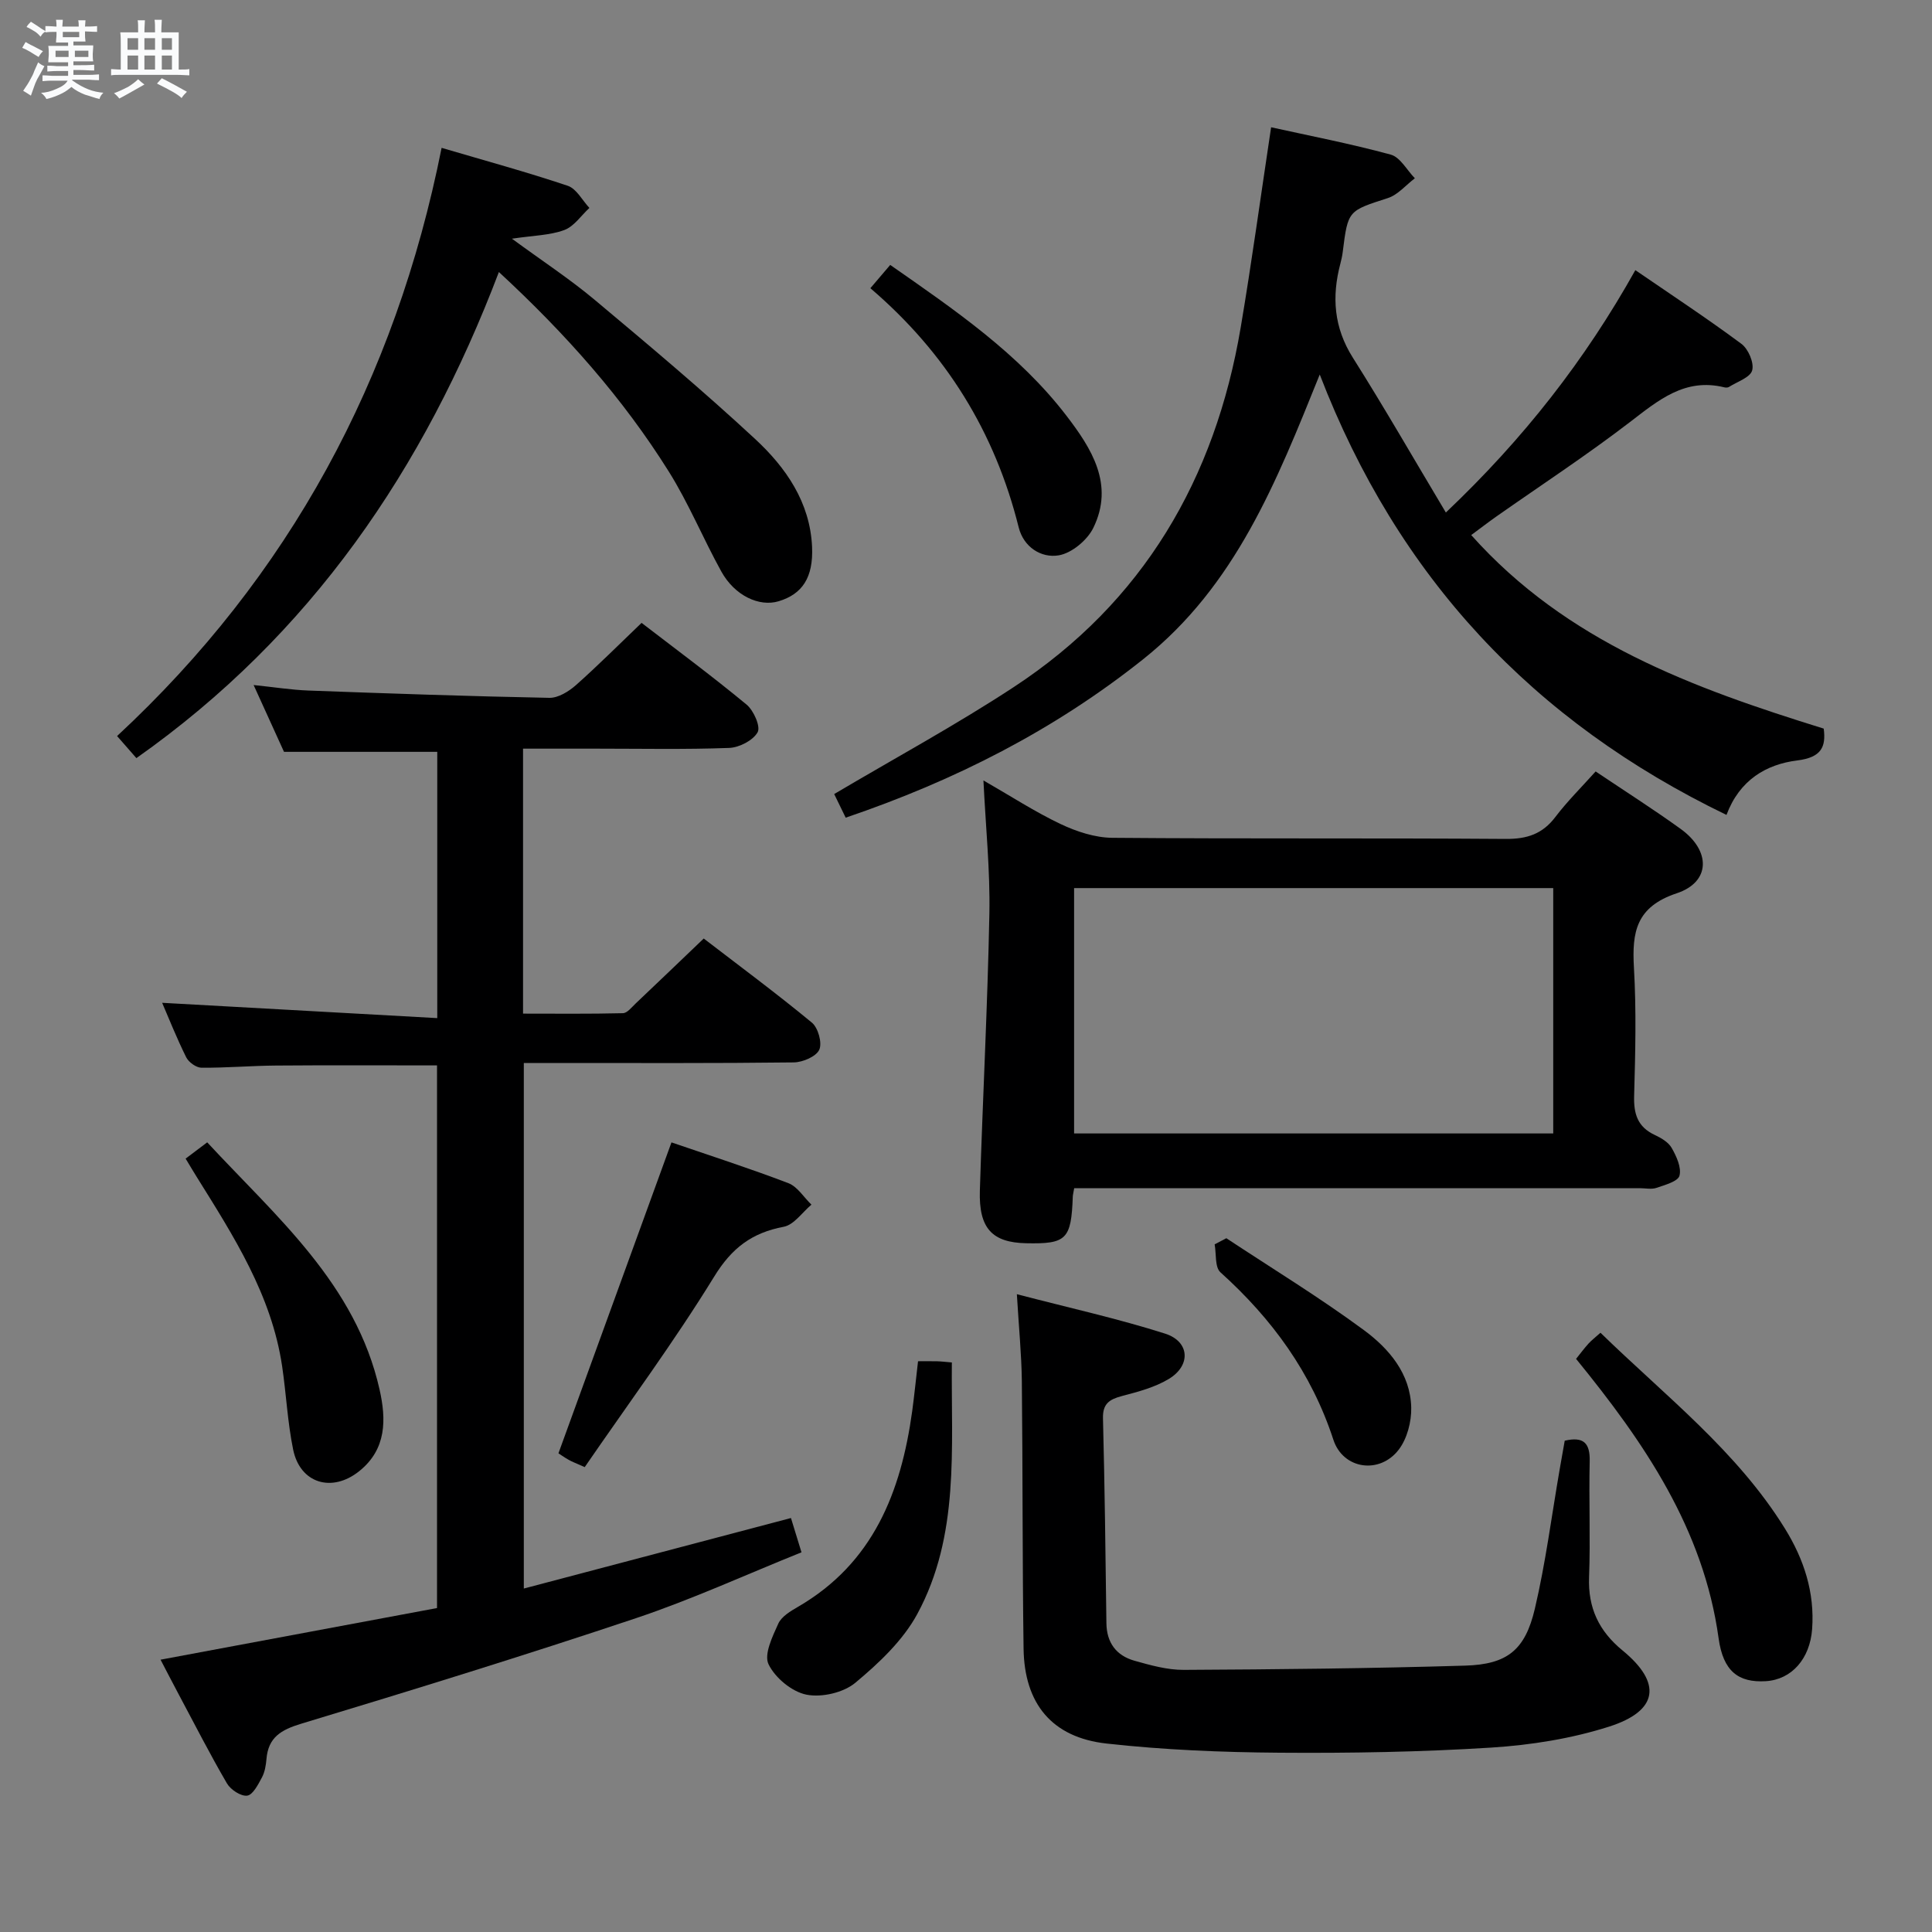 <svg enable-background="new 0 0 400 400" viewBox="0 0 400 400" xmlns="http://www.w3.org/2000/svg"><rect x="0" y="0" width="400" height="400" fill="#808080" stroke="none"/><path d="m6.8 9.5c.6.3 1.3.7 2.1 1.1-.4.4-.7.8-.9 1.2-.7-.4-1.3-.8-1.8-1.1s-1.1-.6-1.6-.8c.2-.4.5-.8.7-1.2.4.2.8.5 1.5.8zm.9 6.9c-.3.6-.5 1.1-.7 1.7s-.4 1.1-.6 1.7c-.6-.4-1.1-.7-1.6-1 .7-1 1.2-1.8 1.5-2.4.3-.5.6-1.1.8-1.7.3-.6.5-1.2.8-1.8.3.3.8.6 1.3.8-.7 1.3-1.2 2.2-1.5 2.7zm.1-11c.4.3 1 .7 1.7 1.1-.5.2-.8.6-1.1 1.1-.5-.6-1-1-1.4-1.2s-.9-.6-1.5-.8c.2-.4.5-.7.9-1.1.5.3.9.6 1.4.9zm10.5 13.1c1 .4 2 .6 3.1.7-.4.4-.7.8-.8 1.3-.9-.2-1.9-.6-3-.9-1-.4-2-.9-2.8-1.6-.5.4-1.1.9-1.9 1.3s-1.9.9-3.3 1.2c-.1-.3-.5-.8-1.1-1.3 1 0 2.1-.3 3.2-.8 1.2-.5 1.9-1 2.3-1.7h-3.2c-.4 0-1 0-2 .1v-1.2c1 0 1.7.1 2 .1h3.3v-1h-2.3c-.2 0-.9 0-2 .1v-1.2c1.2 0 1.9.1 2 .1h2.3v-.8h-4.1c0-.7.1-1.2.1-1.6 0-.5 0-1.1-.1-1.8h4.1v-.7h-2.5c0-.6.1-1.1.1-1.6v-.6h-.5c-.4 0-1 0-1.8.1v-1.3c1.2 0 1.9.1 2.1.1h.2c0-.3 0-.8-.1-1.4h1.4c0 .6-.1 1-.1 1.4h3.4c0-.4 0-.8-.1-1.3h1.5c0 .4-.1.9-.1 1.3.7 0 1.5 0 2.5-.1v1.2c-1 0-1.8-.1-2.5-.1v.6c0 .3 0 .8.1 1.5h-2.5v.8h4.1c0 .7-.1 1.3-.1 1.8s0 1 .1 1.5h-4.1v.8h1.4c.8 0 1.8 0 2.9-.1v1.2c-1 0-1.9-.1-2.8-.1h-1.5v1h3.2c.3 0 1 0 2.1-.1v1.2c-1.1 0-1.8-.1-2.1-.1h-3.4l-.1.1c1.4 1 2.4 1.5 3.4 1.9zm-4.1-6.7v-1.3h-2.7v1.3zm2.2-4.1v-1.1h-3.4v1.1zm1.9 4.1v-1.3h-2.8v1.3z" fill="#fafbfc"/><path d="m37 6.7v2.3 5.4c1 0 1.8 0 2.2-.1v1.3c-.6 0-1.5-.1-2.5-.1h-11.9c-.7 0-1.3 0-1.8.1v-1.3c.5 0 1.1.1 2 .1v-5.2c0-1 0-1.8-.1-2.5h3.7c0-1.3 0-2.1-.1-2.5h1.5c0 .4-.1 1.3-.1 2.5h2.2c0-1.2 0-2.1-.1-2.6h1.5c0 .4-.1 1.3-.1 2.6zm-12.3 13.7c-.3-.4-.7-.8-1.1-1.1 1.1-.4 2.1-.9 2.9-1.3.8-.5 1.5-1 2.1-1.6.4.4.9.8 1.3 1.1-2.5 1.4-4.2 2.4-5.2 2.9zm3.9-10.1v-2.4h-2.2v2.4zm0 4.1v-2.9h-2.2v2.9zm3.5-4.1v-2.4h-2.2v2.4zm0 4.1v-2.9h-2.2v2.9zm.4 2.9 1-1.1c.6.3 1.4.7 2.5 1.3s2 1.1 2.7 1.5c-.4.4-.8.8-1.1 1.3-.8-.8-2.5-1.7-5.1-3zm3.1-7v-2.4h-2.1v2.4zm0 4.1v-2.9h-2.1v2.9z" fill="#fafbfc"/><g fill="#000001"><path d="m132.83 128.96c7.09 5.45 14.57 10.99 21.73 16.91 1.48 1.22 2.95 4.56 2.3 5.73-.95 1.7-3.8 3.17-5.9 3.25-9.15.34-18.32.15-27.49.15-4.97 0-9.93 0-15.18 0v54.86c6.84 0 13.76.08 20.68-.09.9-.02 1.83-1.25 2.65-2.02 4.58-4.34 9.13-8.7 14.08-13.44 7.27 5.59 15 11.31 22.4 17.42 1.29 1.07 2.16 4.21 1.52 5.61-.66 1.42-3.42 2.59-5.27 2.62-16.33.2-32.66.12-48.98.12-2.16 0-4.32 0-6.92 0v108.81c18.37-4.85 36.62-9.66 55.31-14.6.59 1.93 1.25 4.06 2.18 7.1-11.52 4.63-22.69 9.76-34.28 13.64-22.97 7.69-46.12 14.84-69.31 21.85-4.16 1.26-6.8 2.81-7.18 7.29-.11 1.31-.34 2.72-.95 3.85-.78 1.45-1.86 3.59-3.05 3.75-1.29.17-3.42-1.23-4.18-2.53-3.52-6.03-6.69-12.26-9.98-18.42-1.31-2.46-2.59-4.94-3.77-7.2 19.18-3.58 38.08-7.11 57.24-10.69 0-37.69 0-74.92 0-112.35-11.16 0-22.24-.06-33.33.03-5.15.04-10.3.49-15.45.45-1.08-.01-2.64-1.14-3.15-2.16-1.99-4.01-3.64-8.18-4.98-11.28 18.63 1.04 37.61 2.1 56.96 3.17 0-19.26 0-37.17 0-55.13-10.48 0-20.86 0-31.73 0-1.81-3.98-3.86-8.48-6.29-13.83 4.31.44 7.83 1.01 11.37 1.14 16.61.61 33.23 1.19 49.85 1.51 1.83.04 4.01-1.31 5.5-2.62 4.58-4.07 8.92-8.42 13.6-12.9z"/><path d="m338.58 55.93c7.55 5.18 14.91 10.02 21.96 15.26 1.43 1.06 2.66 3.93 2.23 5.49-.4 1.48-3.09 2.34-4.8 3.43-.25.16-.67.16-.98.08-8.16-2-13.64 2.68-19.55 7.21-8.97 6.88-18.45 13.09-27.71 19.59-1.59 1.12-3.14 2.32-5.13 3.79 19.79 22.17 45.87 31.65 72.98 40.07.49 3.75-.44 5.96-5.46 6.59-6.46.8-11.97 4.06-14.67 11.28-40.05-19.35-68.03-49.17-84.21-91.18-8.96 22.22-17.42 43.7-36.55 58.94-18.49 14.72-38.97 25.12-61.6 32.81-.99-2.03-1.89-3.88-2.38-4.89 12.66-7.49 25.21-14.3 37.12-22.11 26.88-17.61 41.74-43.14 47.04-74.47 2.29-13.54 4.14-27.15 6.3-41.47 7.76 1.72 16.34 3.37 24.76 5.66 1.97.53 3.35 3.21 5 4.9-1.85 1.4-3.5 3.42-5.59 4.1-8.21 2.66-8.26 2.5-9.34 11.14-.1.82-.28 1.63-.49 2.43-1.81 6.85-1.36 13.23 2.58 19.47 6.54 10.35 12.63 20.98 19.26 32.06 16.17-15.34 28.84-31.6 39.23-50.18z"/><path d="m222.4 246c-.18 1.08-.28 1.4-.29 1.73-.32 8.87-1.29 9.85-9.66 9.67-7.05-.15-9.82-3.09-9.58-10.9.59-19.11 1.6-38.22 1.97-57.34.17-8.93-.76-17.88-1.23-27.58 5.65 3.24 10.63 6.49 15.96 9.02 3.31 1.57 7.13 2.83 10.73 2.86 27.15.23 54.31.03 81.46.23 4.38.03 7.59-1.01 10.26-4.54 2.5-3.29 5.46-6.21 8.34-9.43 6.08 4.09 11.97 7.83 17.62 11.91 6.24 4.5 6.22 10.97-.82 13.31-8.44 2.81-9.3 8.04-8.87 15.43.51 8.8.29 17.66.04 26.48-.11 3.73.69 6.45 4.25 8.12 1.33.62 2.84 1.5 3.52 2.69.99 1.74 2.06 4.06 1.62 5.75-.31 1.19-3.01 1.92-4.75 2.52-1.04.36-2.31.07-3.48.07-37.15 0-74.3 0-111.45 0-1.8 0-3.6 0-5.64 0zm99.18-62.13c-33.25 0-66.26 0-99.2 0v50.8h99.2c0-17.07 0-33.82 0-50.8z"/><path d="m210.53 267.95c10.92 2.85 20.94 5.06 30.68 8.16 5.12 1.63 5.41 6.59.79 9.38-2.91 1.76-6.4 2.67-9.74 3.55-2.59.69-3.98 1.59-3.9 4.62.36 14.13.53 28.27.71 42.41.05 4.05 2.06 6.7 5.79 7.76 3.33.94 6.82 1.92 10.23 1.9 19.43-.1 38.85-.3 58.27-.88 8.71-.26 12.41-3.23 14.42-11.8 2.23-9.5 3.47-19.24 5.14-28.87.34-1.94.68-3.89 1.04-5.9 3.9-.9 5.26.47 5.17 4.27-.19 7.99.17 16-.13 23.98-.24 6.37 2.03 11.16 6.93 15.18 8.2 6.72 7.44 12.51-2.79 15.77-7.81 2.49-16.19 3.82-24.39 4.34-14.59.92-29.26 1.17-43.88 1.06-11.94-.09-23.93-.58-35.79-1.9-11.29-1.26-17-8.25-17.16-19.65-.26-18.48-.16-36.97-.36-55.45-.07-5.45-.61-10.9-1.03-17.93z"/><path d="m91.43 30.61c9.06 2.67 17.68 5.02 26.13 7.86 1.8.61 3 3.01 4.47 4.58-1.72 1.58-3.18 3.84-5.21 4.58-2.98 1.1-6.36 1.12-10.83 1.79 6.37 4.67 12.02 8.37 17.16 12.68 11.22 9.39 22.44 18.82 33.17 28.77 6.38 5.91 11.4 13.11 11.81 22.35.28 6.35-2.02 9.78-6.91 11.26-4.04 1.22-9.11-1.16-11.87-6.14-3.78-6.83-6.76-14.13-10.89-20.72-9.5-15.16-21.28-28.46-35.17-41.3-15.5 40.78-38.91 75.17-75.05 100.64-1.12-1.27-2.36-2.69-4-4.57 35.68-33.12 57.63-73.8 67.19-121.78z"/><path d="m326.31 281.34c.91-1.14 1.69-2.19 2.56-3.15.65-.72 1.44-1.31 2.49-2.26 13.42 13.08 28.26 24.49 38.2 40.56 3.91 6.32 6.18 13.18 5.62 20.81-.45 6.09-4.2 10.45-9.61 10.77-5.67.34-8.81-2.07-9.75-8.87-3.13-22.68-15.44-40.6-29.51-57.86z"/><path d="m139.02 236.52c7.96 2.73 16.17 5.37 24.2 8.44 1.89.72 3.2 2.93 4.78 4.45-1.9 1.59-3.62 4.18-5.74 4.58-6.58 1.24-10.75 4.38-14.39 10.31-8.32 13.53-17.8 26.34-26.81 39.45-1.87-.84-2.64-1.11-3.33-1.51-.98-.56-1.9-1.22-2.11-1.35 7.83-21.54 15.51-42.67 23.4-64.37z"/><path d="m190.07 281.83c1.71 0 2.86-.02 4.01.01.81.02 1.61.13 2.99.24-.17 17.8 1.66 35.8-7.16 52.09-2.97 5.48-7.94 10.16-12.81 14.22-2.46 2.06-6.98 3.1-10.14 2.47-3.01-.6-6.49-3.49-7.84-6.29-.99-2.04.81-5.74 2.01-8.4.67-1.49 2.54-2.6 4.09-3.5 15.57-9.03 21.33-23.76 23.64-40.5.44-3.26.77-6.54 1.21-10.34z"/><path d="m38.43 239.88c1.61-1.21 2.79-2.1 4.47-3.37 14.33 15.46 30.76 29.3 35.69 51.2 1.37 6.11 1.5 12.31-4.23 16.89-5.63 4.5-12.23 2.54-13.67-4.49-1.16-5.67-1.43-11.52-2.28-17.26-2.19-14.73-10.04-26.93-17.7-39.21-.69-1.1-1.35-2.23-2.28-3.76z"/><path d="m180.2 59.67c1.76-2.06 2.92-3.42 4.11-4.82 13.35 9.31 26.61 18.35 36.47 31.2 5.2 6.78 9.99 14.26 5.57 23.26-1.25 2.54-4.48 5.23-7.17 5.67-3.62.6-7.25-1.71-8.27-5.79-4.9-19.64-14.99-36.08-30.71-49.52z"/><path d="m253.9 256.36c9.52 6.29 19.29 12.25 28.46 19.01 5.2 3.83 9.66 9.03 9.82 16.06.06 2.91-.84 6.41-2.57 8.68-3.94 5.19-11.54 4.12-13.55-2.03-4.53-13.86-12.68-25.02-23.38-34.66-1.18-1.06-.84-3.82-1.2-5.79.81-.42 1.61-.84 2.42-1.27z"/></g></svg>